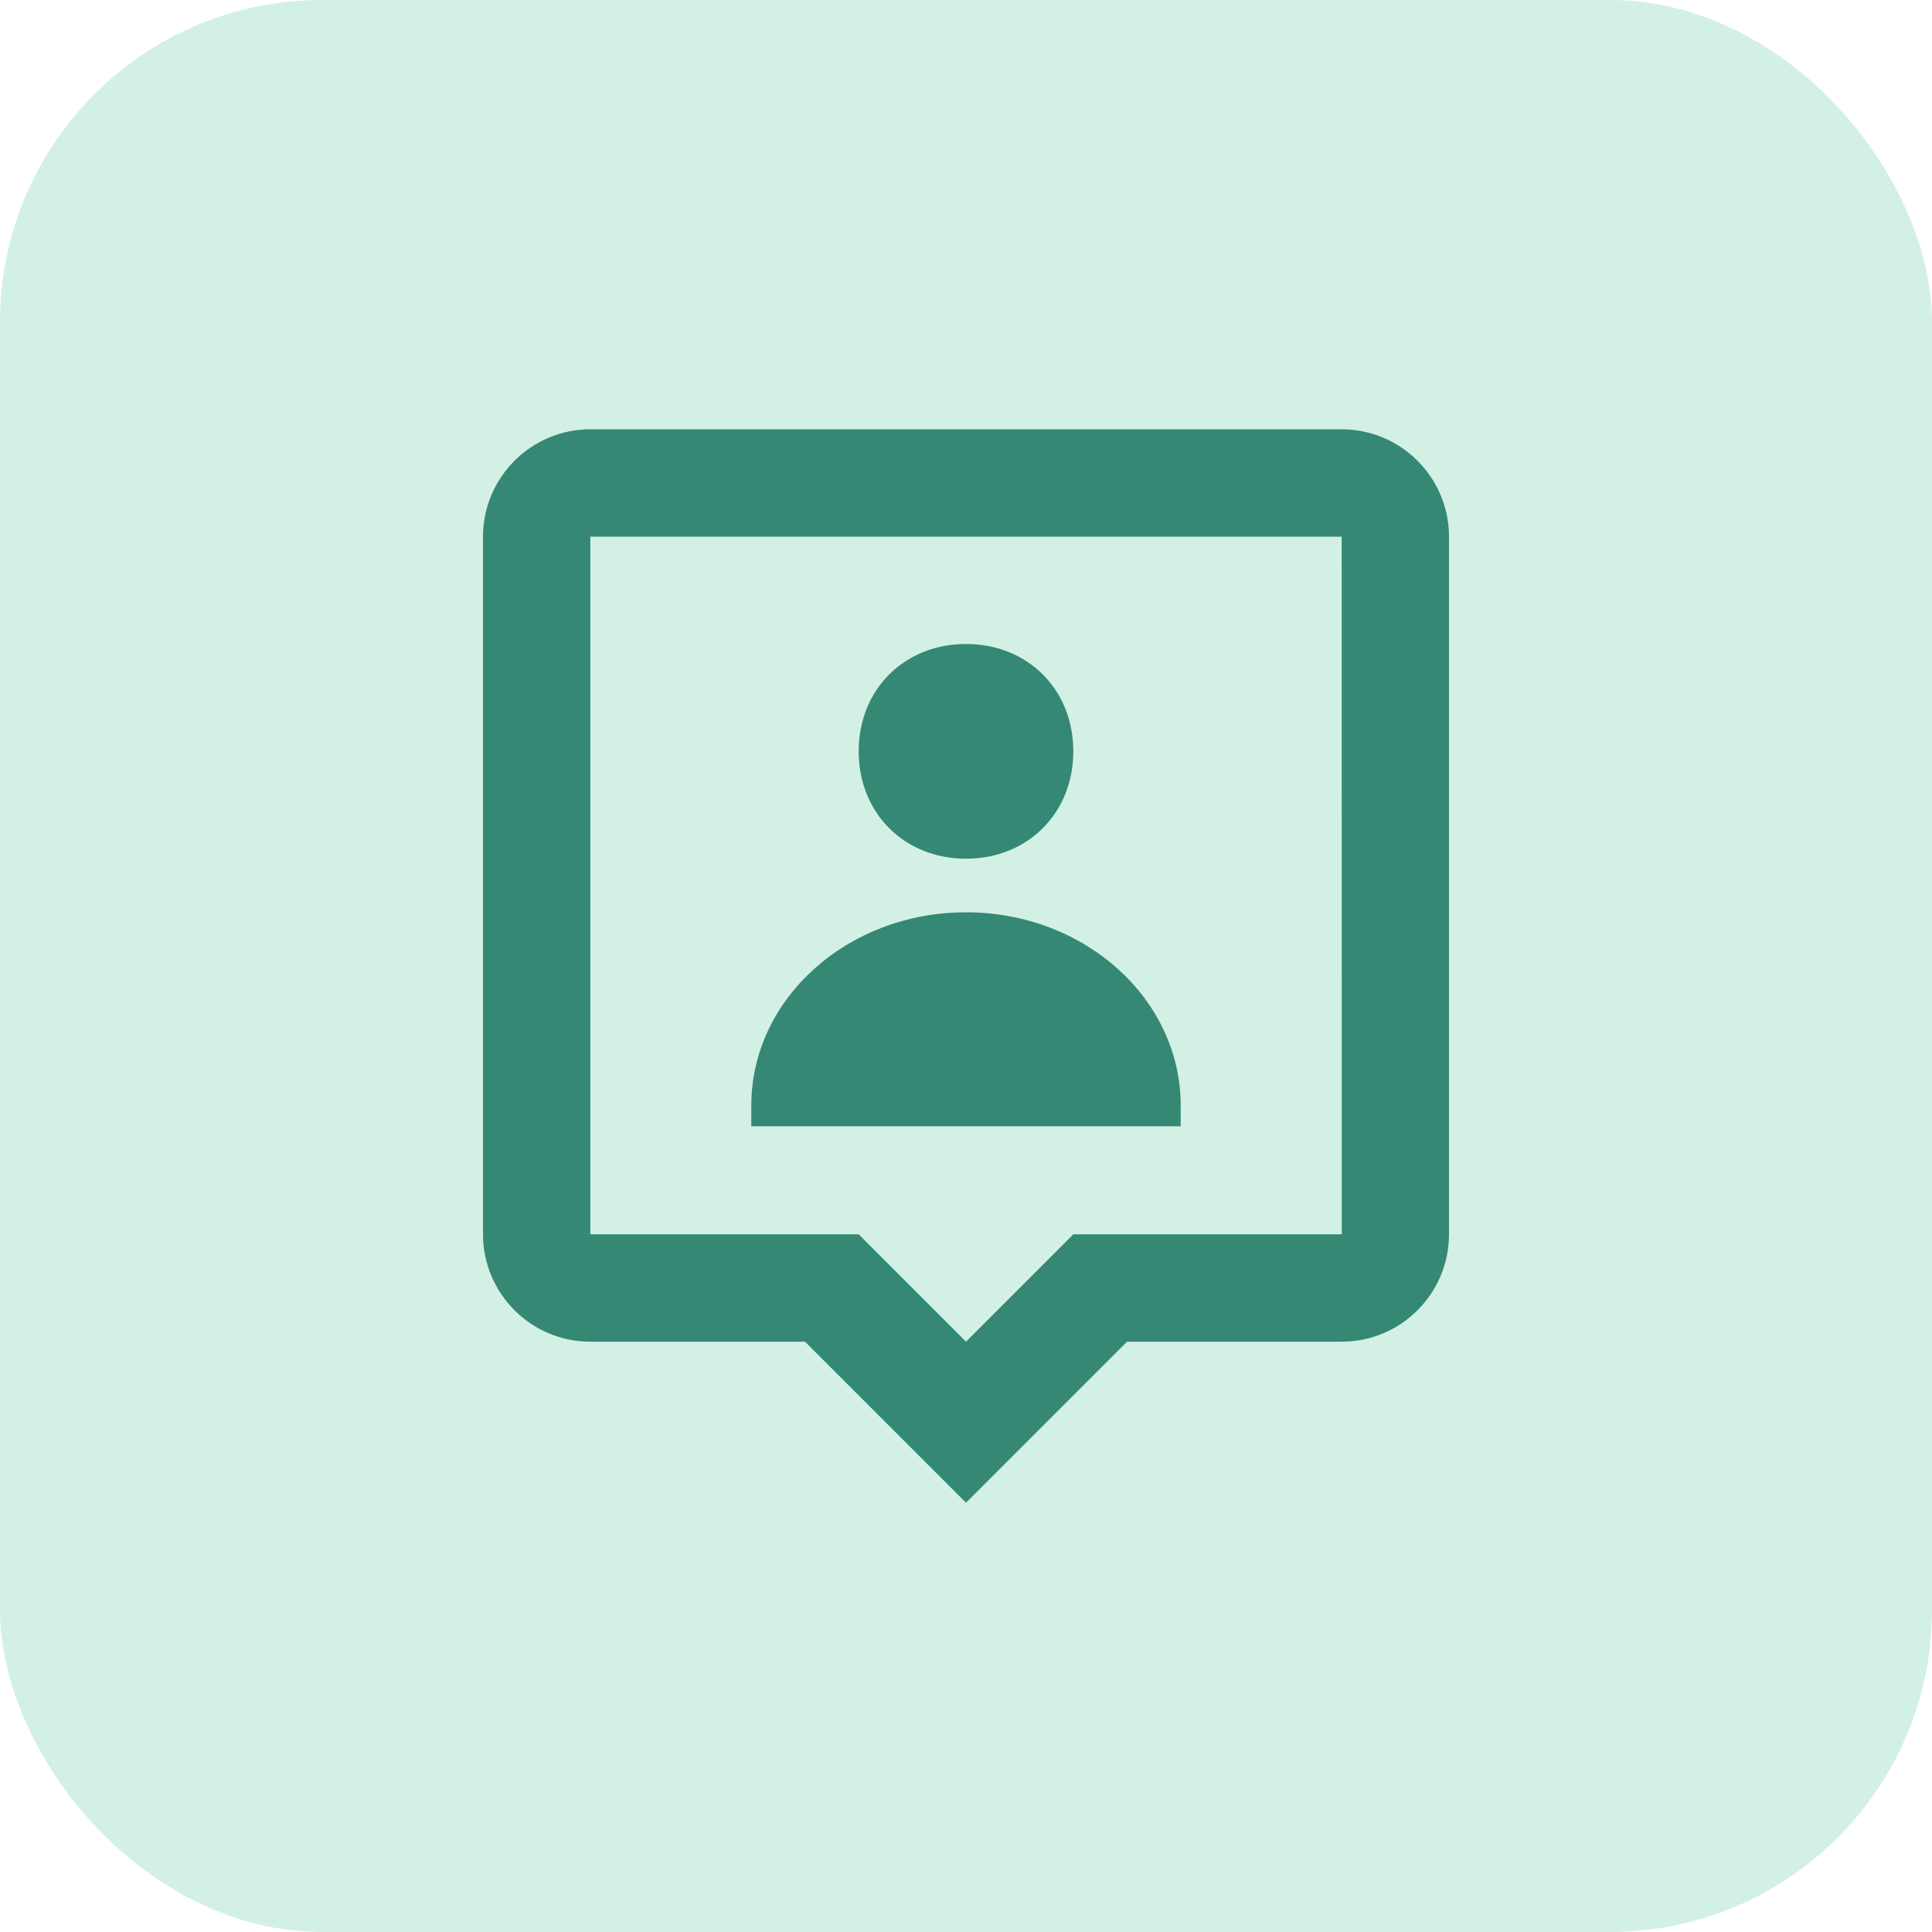 <svg width="24" height="24" viewBox="0 0 24 24" fill="none" xmlns="http://www.w3.org/2000/svg">
<rect width="24" height="24" rx="4" fill="#D3F0E4"/>
<path d="M12 10.667C12.767 10.667 13.333 10.101 13.333 9.333C13.333 8.565 12.767 8 12 8C11.233 8 10.667 8.565 10.667 9.333C10.667 10.101 11.233 10.667 12 10.667ZM12 11.333C10.527 11.333 9.333 12.408 9.333 13.733V13.991H14.667V13.733C14.667 12.408 13.473 11.333 12 11.333Z" fill="#358874"/>
<path d="M16.667 5.333H7.333C6.598 5.333 6 5.931 6 6.667V15.333C6 16.069 6.598 16.667 7.333 16.667H10L12 18.667L14 16.667H16.667C17.402 16.667 18 16.069 18 15.333V6.667C18 5.931 17.402 5.333 16.667 5.333ZM13.333 15.333L12 16.667L10.667 15.333H7.333V6.667H16.667L16.668 15.333H13.333Z" fill="#358874"/>
</svg>
